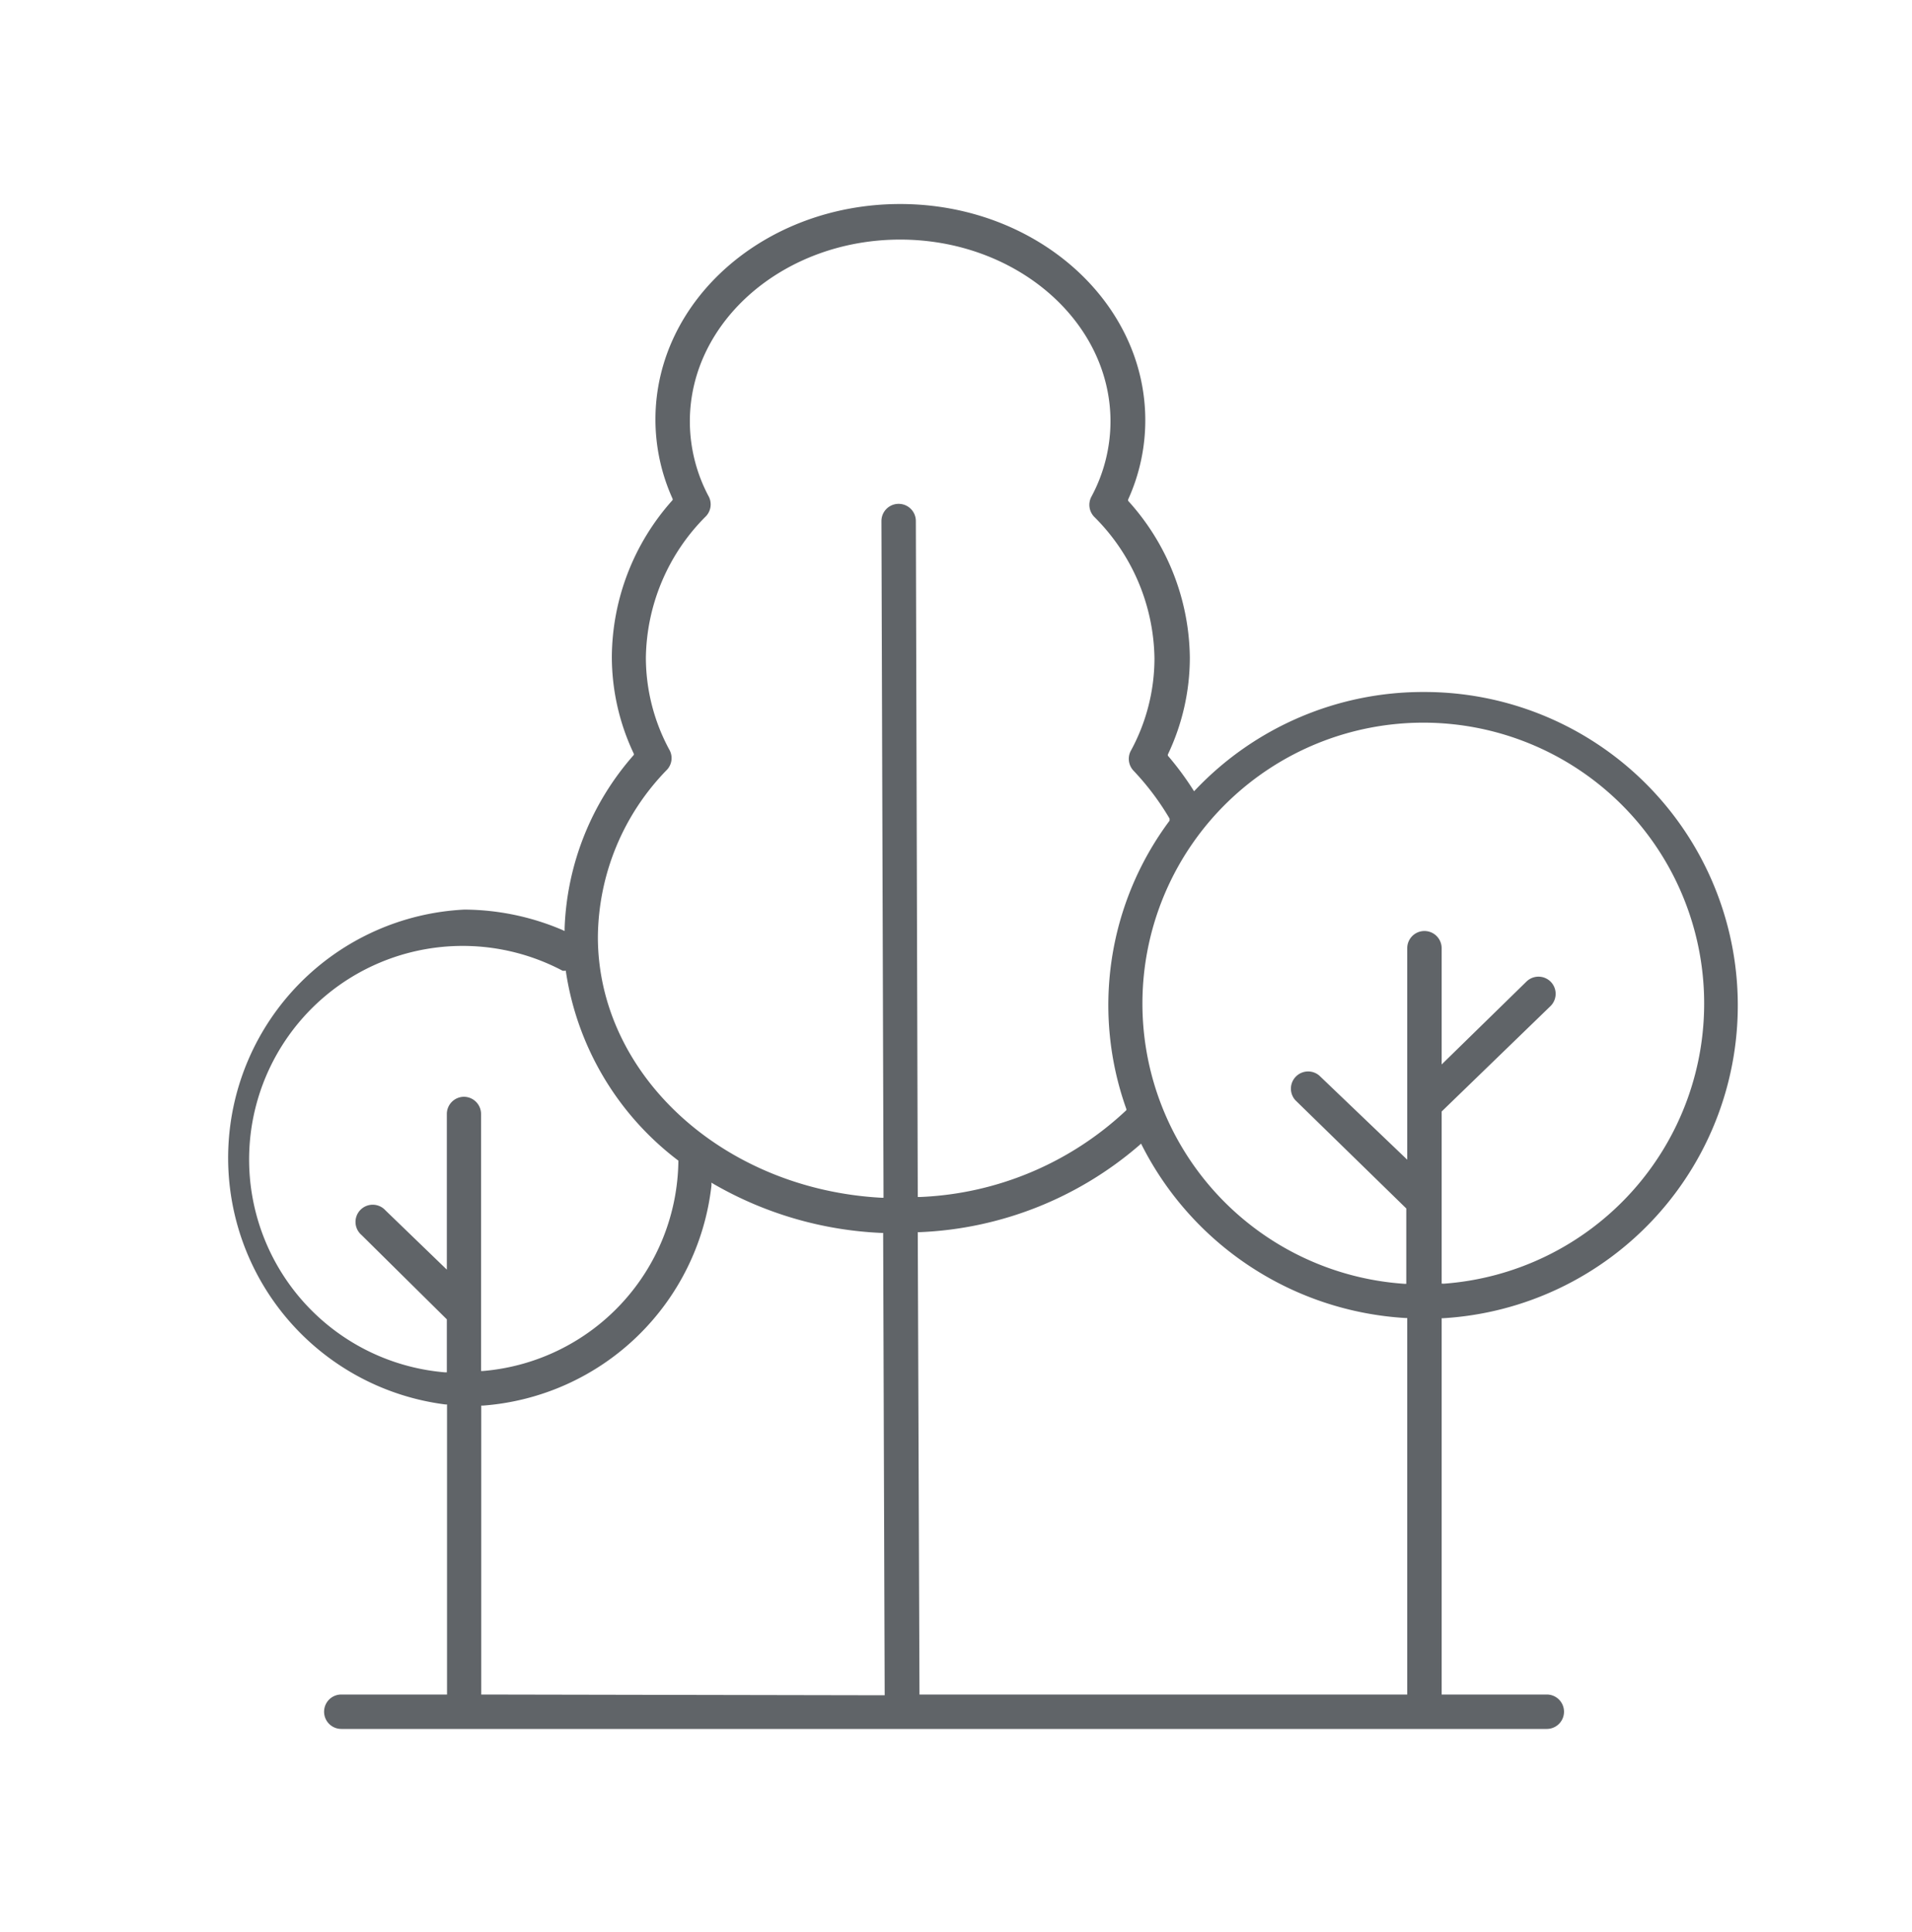 <svg xmlns="http://www.w3.org/2000/svg" viewBox="0 0 100 101.05"><defs><style>.a{fill:#606468;}</style></defs><title>tp-work</title><path class="a" d="M74.47,36.19a16.4,16.4,0,0,0-11.93,5.1l-.09.09-.07-.11a15.46,15.46,0,0,0-1.3-1.75l0,0,0-.06a11.8,11.8,0,0,0,1.15-5.06A12.38,12.38,0,0,0,59,26.19l0,0,0-.06a10,10,0,0,0,.9-4.15c0-6.24-5.75-11.31-12.82-11.31S34.28,15.7,34.28,21.94a10.06,10.06,0,0,0,.9,4.15l0,.06,0,0A12.39,12.39,0,0,0,32,34.36a11.84,11.84,0,0,0,1.15,5.06l0,.06,0,0a14.48,14.48,0,0,0-3.62,9.06v.15l-.13-.06a13.22,13.22,0,0,0-5.11-1.06,13,13,0,0,0-1,25.88h.09V88.62H17.85a.9.9,0,1,0,0,1.8H80.9a.9.9,0,0,0,0-1.8H75.4V68.94h.09a16.39,16.39,0,0,0-1-32.75ZM34.89,40.25a.89.89,0,0,0,.14-1,10.14,10.14,0,0,1-1.25-4.84,10.64,10.64,0,0,1,3.15-7.42.9.9,0,0,0,.15-1,8.36,8.36,0,0,1-1-3.95c0-5.25,4.94-9.51,11-9.51s11,4.27,11,9.51a8.34,8.34,0,0,1-1,3.94.9.9,0,0,0,.15,1.05,10.64,10.64,0,0,1,3.15,7.42,10.12,10.12,0,0,1-1.25,4.84.9.9,0,0,0,.14,1,13.87,13.87,0,0,1,1.9,2.52l0,.06,0,.05A16.13,16.13,0,0,0,58.91,58l0,.06,0,0a16.74,16.74,0,0,1-10.77,4.54H48L47.9,27.25a.9.9,0,1,0-1.8,0l.11,35.39h-.11C37.79,62.19,31.27,56.18,31.27,49A12.66,12.66,0,0,1,34.89,40.25ZM24.27,57.36a.9.9,0,0,0-.9.9V66.4l-3.21-3.1a.9.9,0,1,0-1.25,1.29L23.37,69v2.77h-.11a11.17,11.17,0,1,1,6.17-21l.11,0,.06,0v.06a15.24,15.24,0,0,0,5.88,9.87,11.15,11.15,0,0,1-10.21,11h-.11V58.26A.9.9,0,0,0,24.27,57.36Zm.9,31.26V73.51h.09A13,13,0,0,0,37.21,62l0-.15.13.08a19.22,19.22,0,0,0,8.76,2.55h.09l.08,24.18Zm48.43,0H48.09L48,64.44h.1A18.74,18.74,0,0,0,59.58,59.9l.1-.09.06.12a16.55,16.55,0,0,0,13.77,9h.09Zm1.91-21.49H75.4l0-9,5.7-5.52a.9.9,0,0,0,0-1.27.9.9,0,0,0-1.27,0L75.4,55.67V49.59a.9.9,0,0,0-1.8,0V60.65L69,56.25a.9.9,0,0,0-1.25,1.29l5.8,5.66v3.94h-.11a14.69,14.69,0,1,1,2,0Z"/></svg>